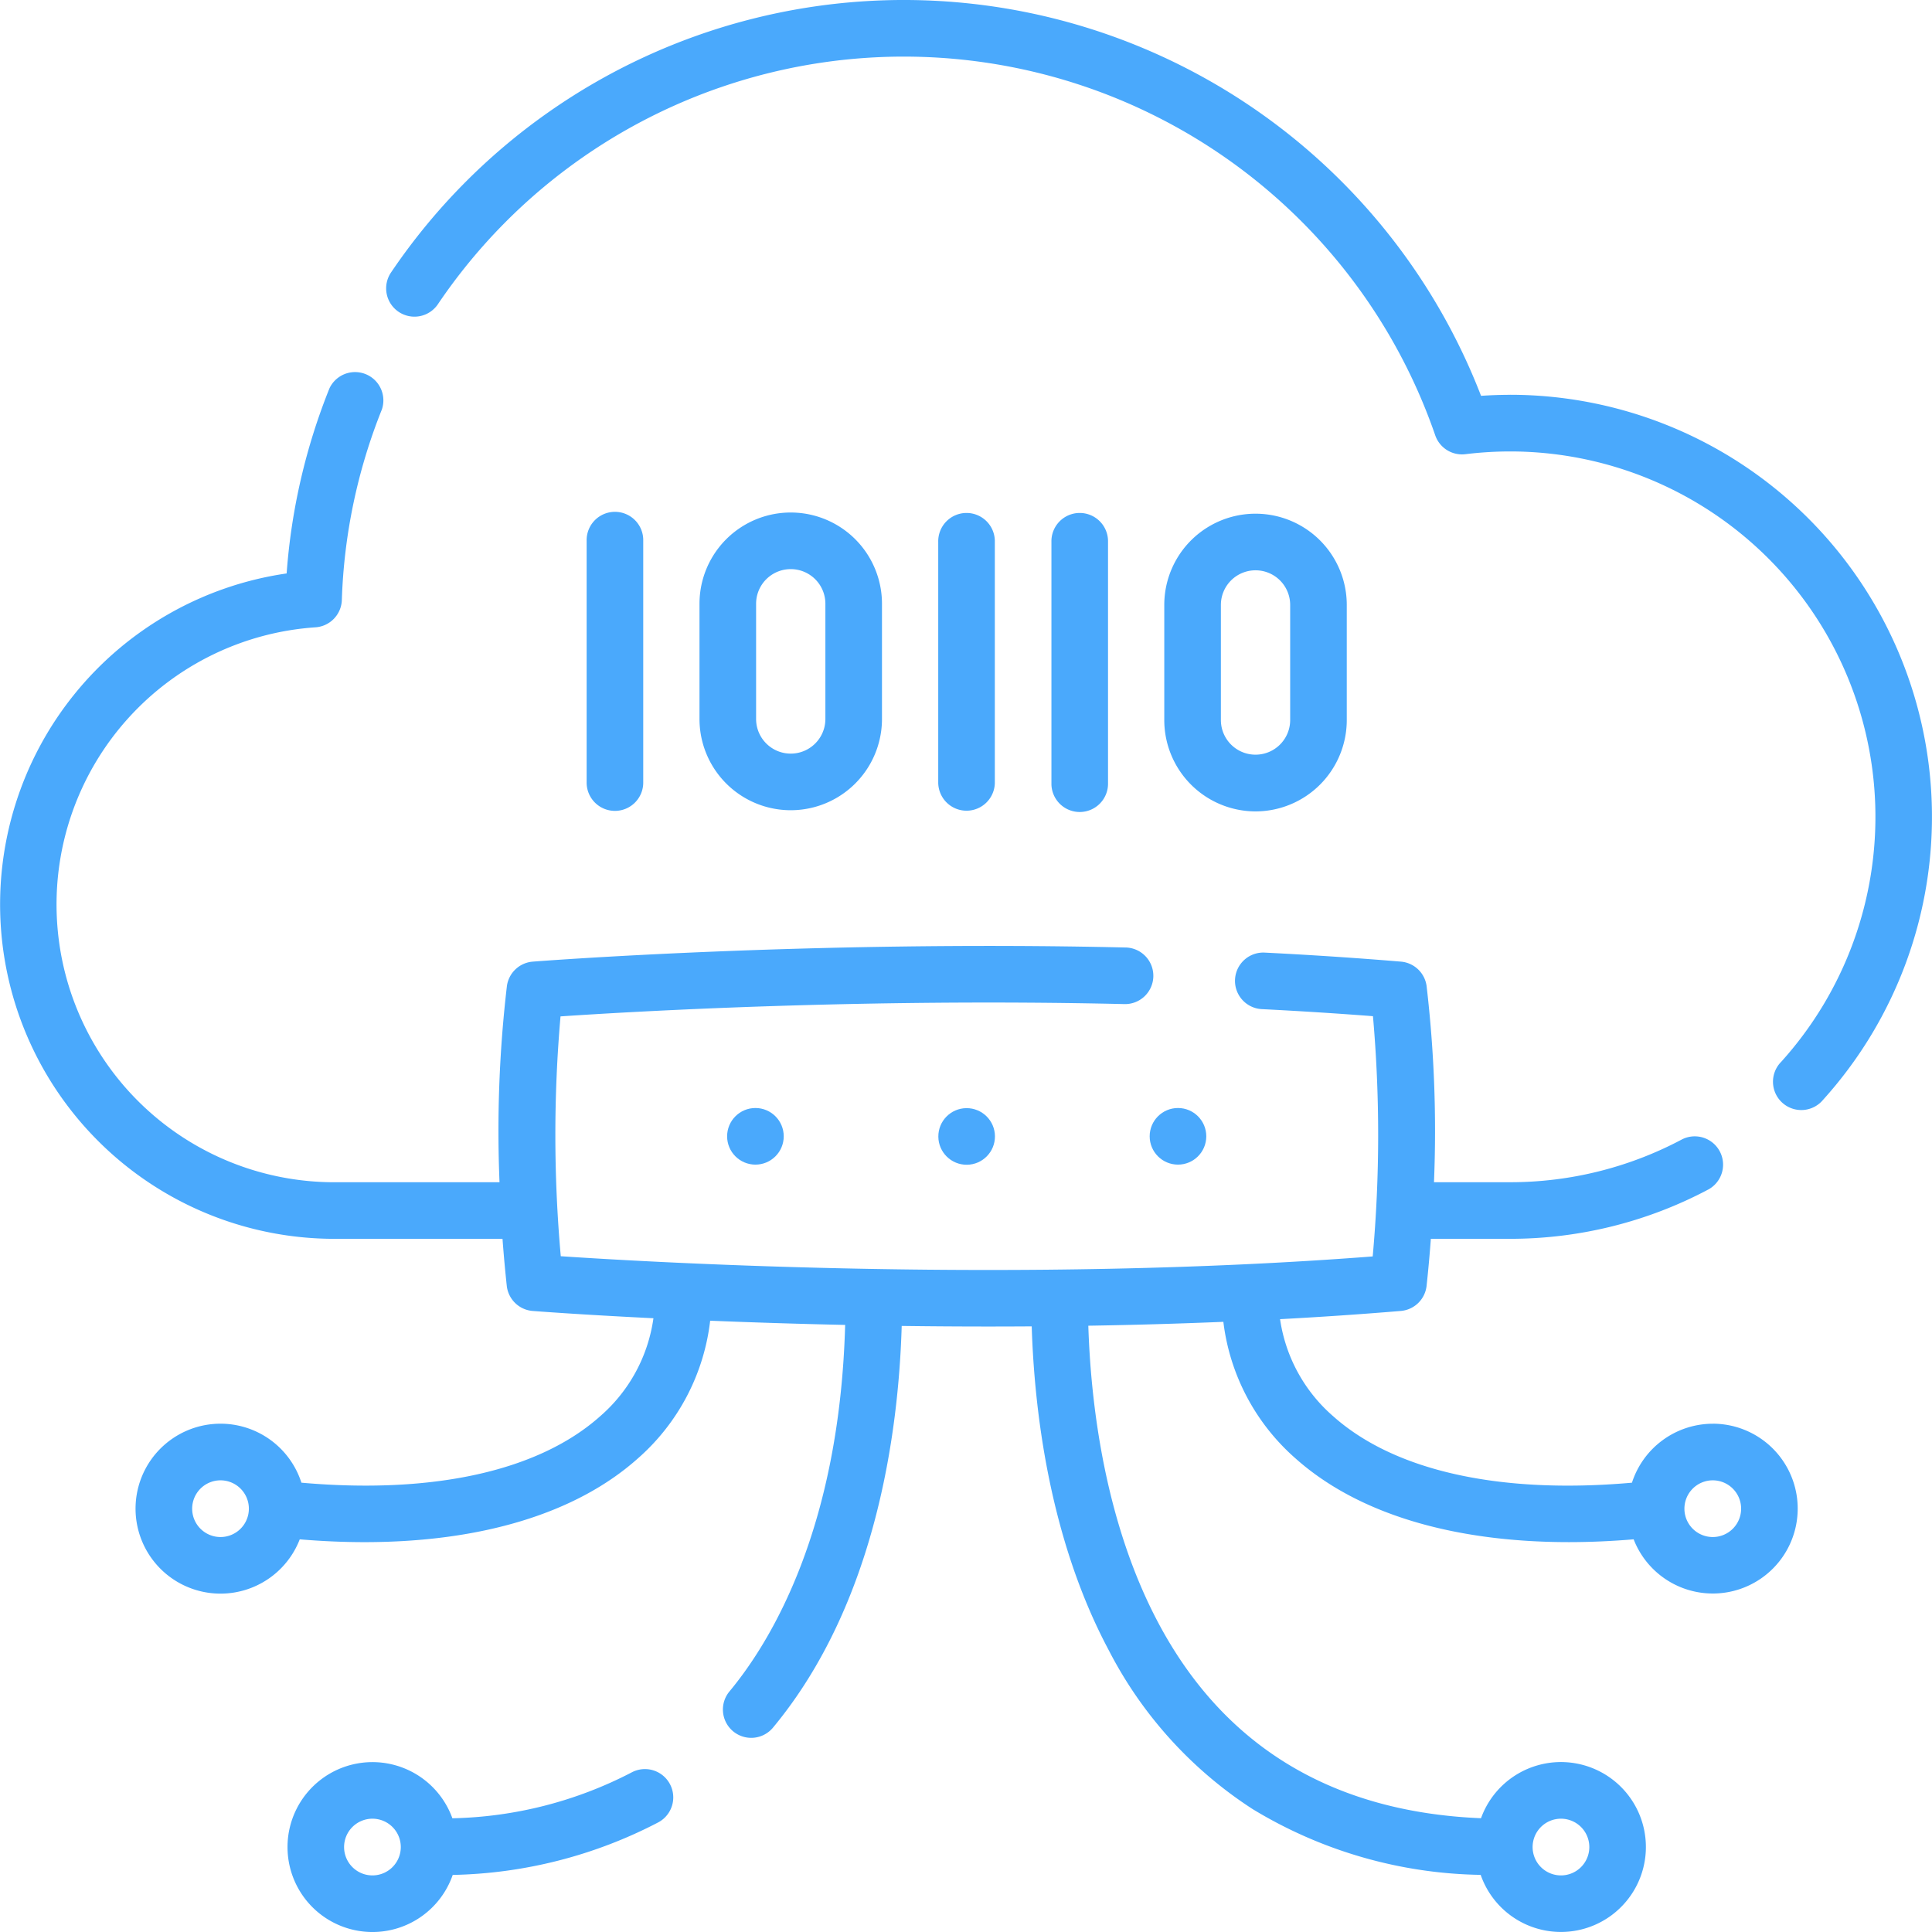 <svg xmlns="http://www.w3.org/2000/svg" width="129" height="129" viewBox="0 0 129 129">
  <g id="cloud-computing" transform="translate(0)">
    <path id="Tracé_43" data-name="Tracé 43" d="M177.446,26.362c-.652,0-1.307.023-1.959.068a41.316,41.316,0,0,0-72.765-8.26,1.89,1.89,0,1,0,3.129,2.12,37.537,37.537,0,0,1,66.577,8.777,1.892,1.892,0,0,0,2.016,1.259,24.743,24.743,0,0,1,3-.183A24.4,24.4,0,0,1,195.525,70.9a1.89,1.89,0,1,0,2.8,2.534,28.183,28.183,0,0,0-20.882-47.075Z" transform="translate(-76.597)" fill="#4aa9fc"/>
    <path id="Tracé_44" data-name="Tracé 44" d="M99.187,467.666a27.16,27.16,0,0,1-11.966,3.061,5.672,5.672,0,1,0,.022,3.782,30.954,30.954,0,0,0,13.751-3.523,1.89,1.89,0,0,0-1.807-3.32Zm-17.3,6.875a1.893,1.893,0,1,1,1.889-1.893A1.893,1.893,0,0,1,81.887,474.541Z" transform="translate(-57.015 -349.32)" fill="#4aa9fc"/>
    <path id="Tracé_45" data-name="Tracé 45" d="M114.366,168.516a5.679,5.679,0,0,0-5.4,3.937c-8.8.78-15.847-.779-19.945-4.434a10.6,10.6,0,0,1-3.551-6.485c2.685-.144,5.382-.325,8.062-.549a1.89,1.89,0,0,0,1.722-1.681q.173-1.606.284-3.135h5.308a28.189,28.189,0,0,0,13.243-3.306,1.89,1.89,0,0,0-1.781-3.333,24.394,24.394,0,0,1-11.461,2.86h-5.1a83.087,83.087,0,0,0-.494-13.107,1.89,1.89,0,0,0-1.715-1.622c-2.9-.241-5.939-.444-9.045-.6a1.89,1.89,0,1,0-.192,3.774c2.515.128,4.988.285,7.372.469a90.637,90.637,0,0,1-.017,16.041c-23.52,1.814-47.882.412-54.213-.014a90.945,90.945,0,0,1-.017-16.013c4.816-.326,20.186-1.227,37.606-.823a1.89,1.89,0,1,0,.088-3.778c-21.168-.492-39.369.93-39.551.945a1.89,1.89,0,0,0-1.722,1.623,83.107,83.107,0,0,0-.494,13.107H22.306a18.548,18.548,0,0,1-1.245-37.053,1.89,1.89,0,0,0,1.764-1.822A37.408,37.408,0,0,1,25.5,100.788,1.89,1.89,0,0,0,22,99.378a41.107,41.107,0,0,0-2.861,12.364,22.329,22.329,0,0,0,3.17,44.428H33.553q.112,1.526.284,3.135a1.89,1.89,0,0,0,1.729,1.681c.093.007,3.106.242,8.064.486a10.6,10.6,0,0,1-3.56,6.546c-4.1,3.656-11.145,5.214-19.945,4.434a5.673,5.673,0,1,0-.111,3.783q2.229.187,4.33.187c7.781,0,14.135-1.92,18.242-5.585a14.438,14.438,0,0,0,4.832-9.2c2.673.109,5.709.21,9.013.281-.378,13.588-4.943,21.116-7.711,24.456a1.89,1.89,0,1,0,2.91,2.412c6.845-8.259,8.367-19.68,8.577-26.8,1.871.025,3.809.039,5.8.039q1.423,0,2.881-.01c.169,5.458,1.145,14.109,5.128,21.593a27.756,27.756,0,0,0,9.626,10.641,30.181,30.181,0,0,0,15.224,4.389,5.672,5.672,0,1,0,.022-3.782c-9.912-.409-17.152-4.785-21.536-13.023-3.62-6.8-4.523-14.777-4.685-19.862,2.946-.048,5.966-.132,9.017-.259a14.435,14.435,0,0,0,4.823,9.124c4.107,3.665,10.46,5.585,18.242,5.585q2.1,0,4.33-.187a5.669,5.669,0,1,0,5.286-7.72Zm-99.638,7.565a1.893,1.893,0,1,1,1.889-1.893A1.893,1.893,0,0,1,14.728,176.081Zm89.494,18.807a1.893,1.893,0,1,1-1.889,1.892A1.893,1.893,0,0,1,104.222,194.888Zm10.144-18.807a1.893,1.893,0,1,1,1.889-1.893A1.893,1.893,0,0,1,114.366,176.081Z" transform="translate(0 -73.453)" fill="#4aa9fc"/>
    <path id="Tracé_46" data-name="Tracé 46" d="M159.244,153.809v-16.1a1.89,1.89,0,1,0-3.779,0v16.1a1.89,1.89,0,1,0,3.779,0Z" transform="translate(-116.295 -101.6)" fill="#4aa9fc"/>
    <path id="Tracé_47" data-name="Tracé 47" d="M197.558,149.606v-7.693a6.092,6.092,0,0,0-12.185,0v7.693a6.092,6.092,0,0,0,12.185,0Zm-8.405,0v-7.693a2.313,2.313,0,0,1,4.626,0v7.693a2.313,2.313,0,0,1-4.626,0Z" transform="translate(-138.668 -101.6)" fill="#4aa9fc"/>
    <path id="Tracé_48" data-name="Tracé 48" d="M314.638,156a6.1,6.1,0,0,0,6.092-6.092v-7.693a6.092,6.092,0,0,0-12.185,0V149.9A6.1,6.1,0,0,0,314.638,156Zm-2.313-13.785a2.313,2.313,0,0,1,4.626,0V149.9a2.313,2.313,0,0,1-4.626,0Z" transform="translate(-230.806 -101.823)" fill="#4aa9fc"/>
    <path id="Tracé_49" data-name="Tracé 49" d="M252.422,154.107v-16.1a1.89,1.89,0,1,0-3.779,0v16.1a1.89,1.89,0,0,0,3.779,0Z" transform="translate(-185.997 -101.823)" fill="#4aa9fc"/>
    <path id="Tracé_50" data-name="Tracé 50" d="M282.416,154.107v-16.1a1.89,1.89,0,1,0-3.779,0v16.1a1.89,1.89,0,1,0,3.779,0Z" transform="translate(-208.433 -101.823)" fill="#4aa9fc"/>
    <ellipse id="Ellipse_47" data-name="Ellipse 47" cx="1.89" cy="1.89" rx="1.89" ry="1.89" transform="translate(62.636 74.008) rotate(-0.516)" fill="#4aa9fc"/>
    <circle id="Ellipse_48" data-name="Ellipse 48" cx="1.89" cy="1.89" r="1.89" transform="translate(48.55 73.982)" fill="#4aa9fc"/>
    <circle id="Ellipse_49" data-name="Ellipse 49" cx="1.89" cy="1.89" r="1.89" transform="translate(76.764 73.982)" fill="#4aa9fc"/>
  </g>
</svg>
